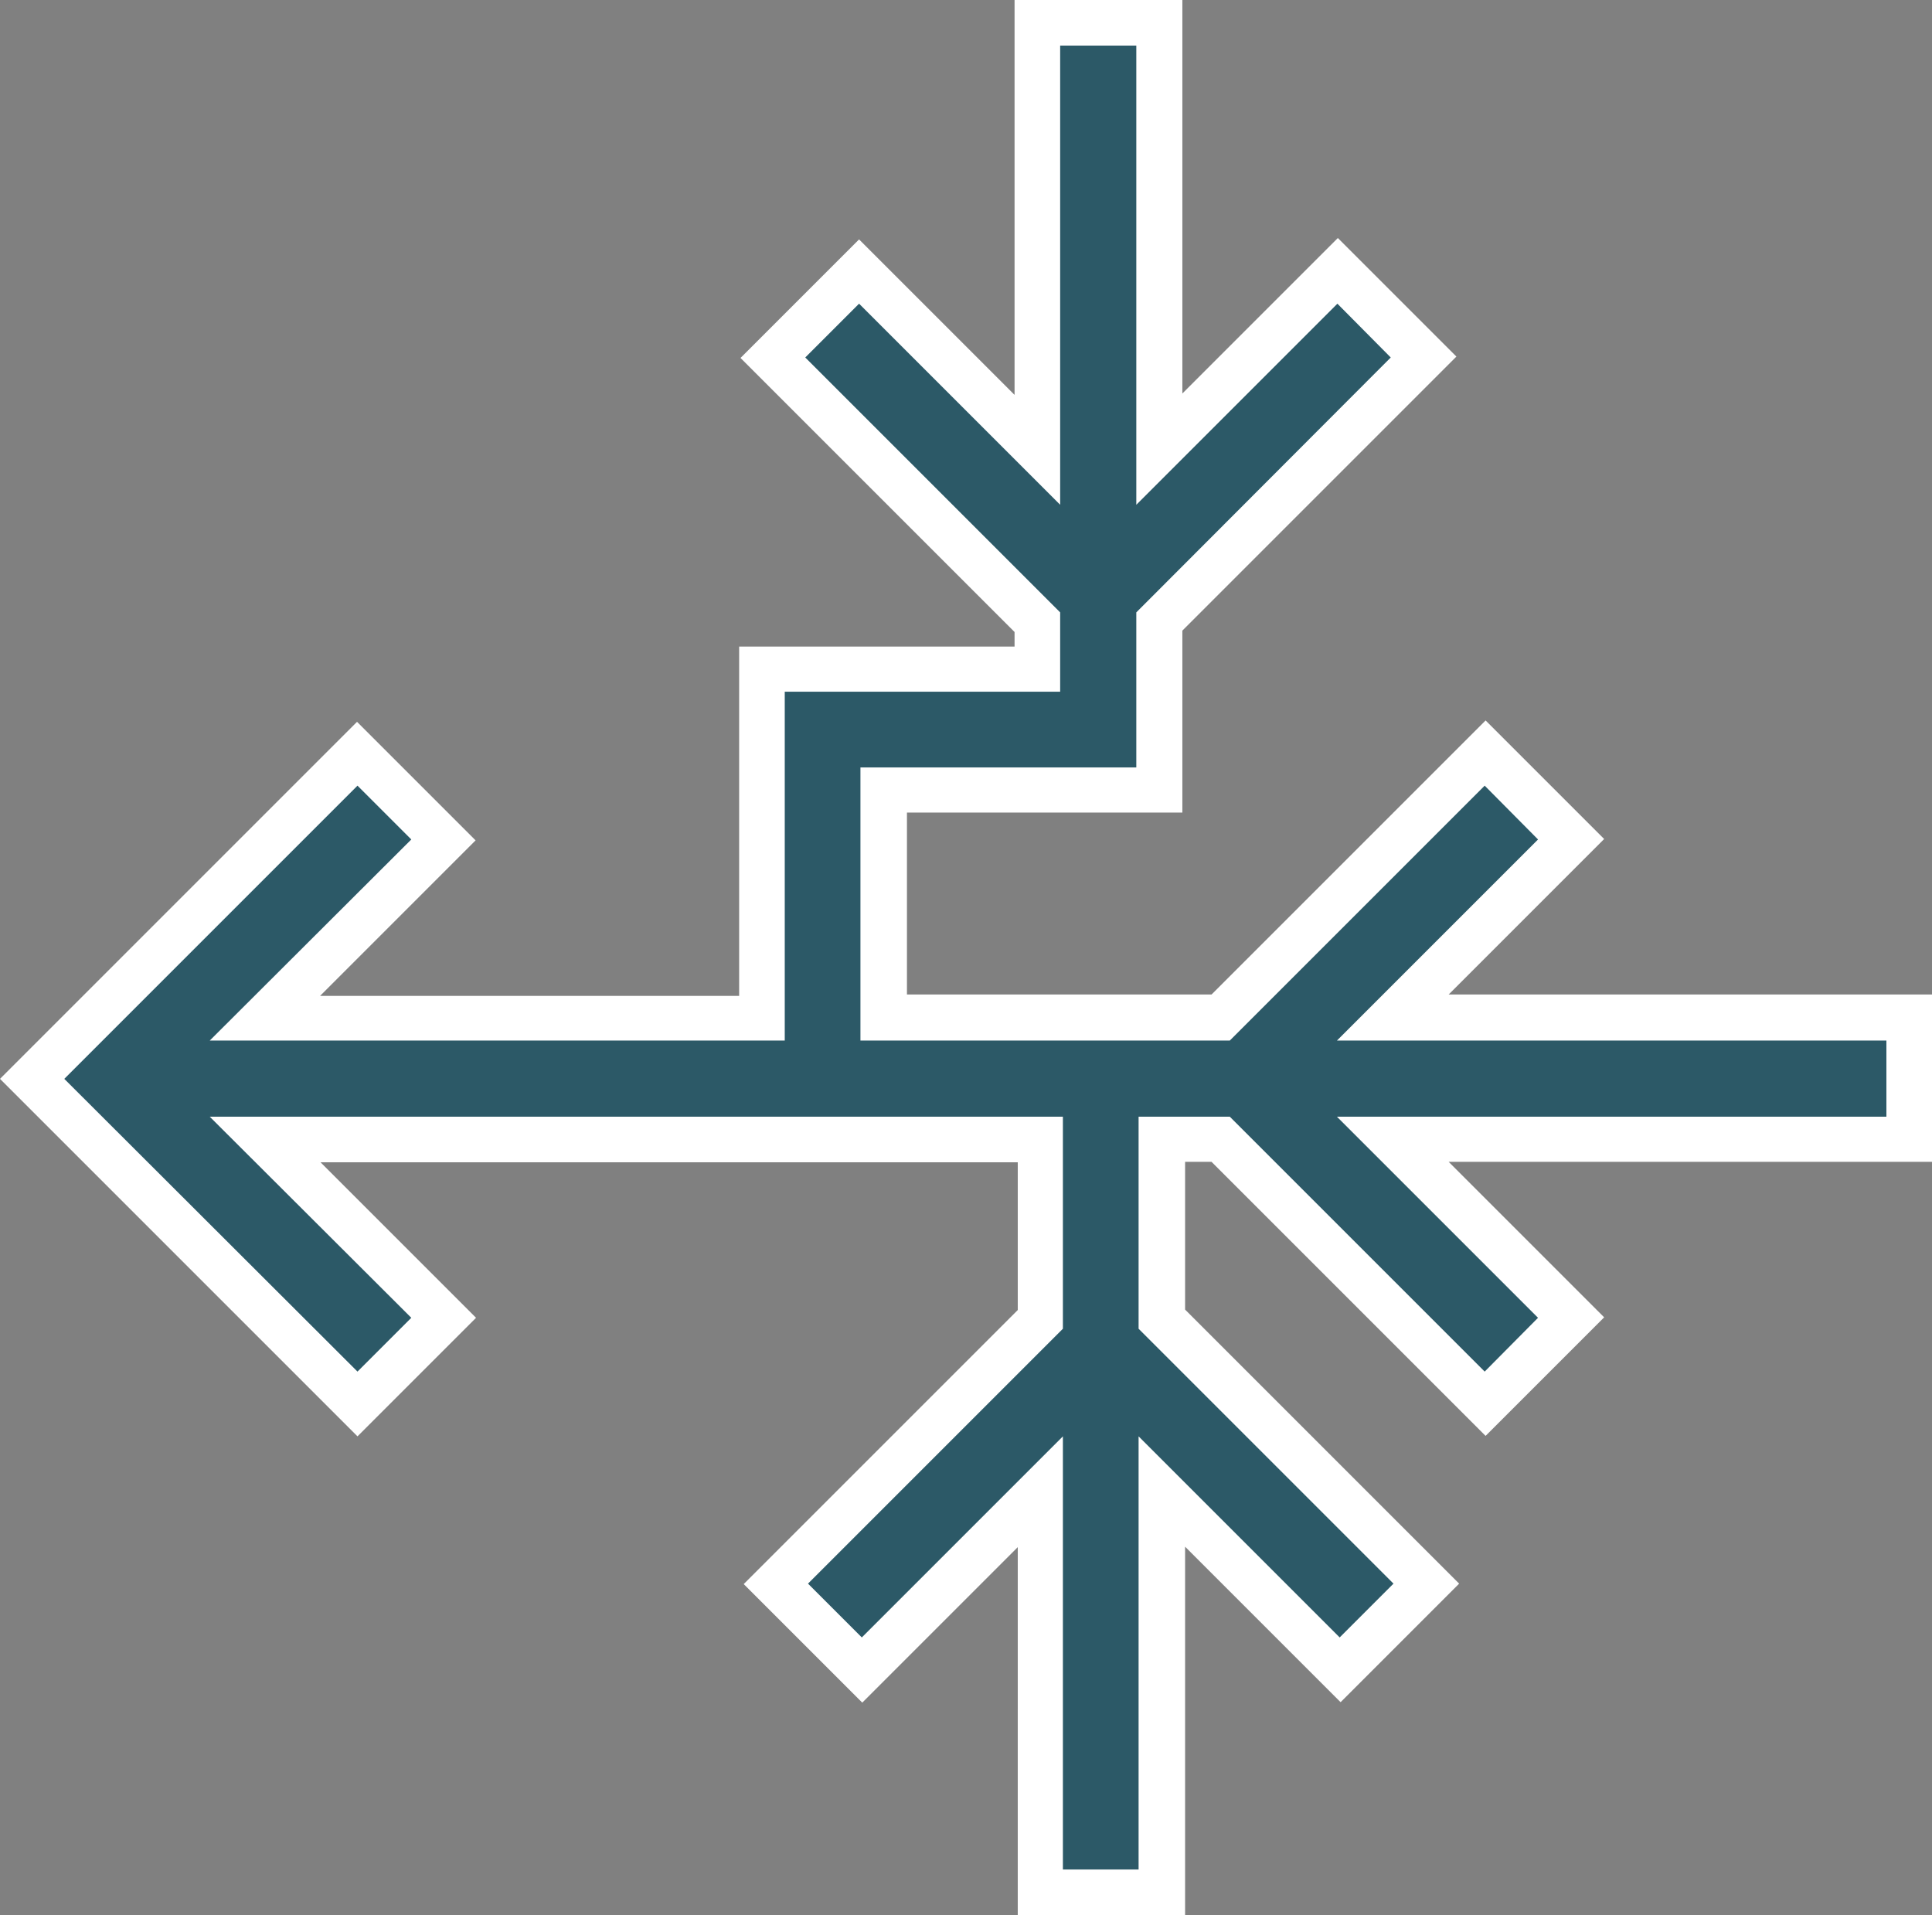 <?xml version="1.0" encoding="utf-8"?>
<!-- Generator: Adobe Illustrator 24.0.2, SVG Export Plug-In . SVG Version: 6.00 Build 0)  -->
<svg version="1.1" id="Layer_1" xmlns="http://www.w3.org/2000/svg" xmlns:xlink="http://www.w3.org/1999/xlink" x="0px" y="0px"
	 viewBox="0 0 42.37 42" style="enable-background:new 0 0 42.37 42;" xml:space="preserve">
<rect x="0" y="0" width="42.37" height="42" fill="#808080" stroke="none"/>
<style type="text/css">
	.st0{fill:#FFFFFF;}
	.st1{fill:#2C5967;}
</style>
<g>
	<g>
		<g>
			<polygon class="st0" points="22.81,41.5 22.81,32.71 18.9,36.62 17.01,34.73 22.81,28.94 22.81,24.99 5.81,24.99 9.72,28.9 
				7.84,30.79 0.71,23.66 7.84,16.53 9.72,18.41 5.81,22.32 16.71,22.32 16.71,14.67 22.75,14.67 22.75,13.64 16.95,7.84 
				18.84,5.95 22.75,9.86 22.75,0.5 25.42,0.5 25.42,9.86 29.33,5.95 31.21,7.84 25.42,13.64 25.42,17.33 19.37,17.33 19.37,22.32 
				26.76,22.32 32.56,16.53 34.44,18.41 30.53,22.32 41.87,22.32 41.87,24.99 30.53,24.99 34.44,28.9 32.56,30.79 26.76,24.99 
				25.47,24.99 25.47,28.94 31.27,34.73 29.38,36.62 25.47,32.71 25.47,41.5 			"/>
			<path class="st0" d="M24.92,1v10.07l4.41-4.41l1.18,1.18l-5.59,5.59v3.4h-6.04v5.99h8.09l5.59-5.59l1.18,1.18l-4.41,4.41h12.05
				v1.67H29.32l4.41,4.41l-1.18,1.18l-5.59-5.59h-1.99v4.65l5.59,5.59l-1.18,1.18l-4.41-4.41V41h-1.67v-9.5l-4.41,4.41l-1.18-1.18
				l5.59-5.59v-4.65H4.6l4.41,4.41l-1.18,1.18l-6.42-6.42l6.42-6.42l1.18,1.18L4.6,22.82h12.6v-7.66h6.04v-1.74l-5.59-5.59
				l1.18-1.18l4.41,4.41V1H24.92 M25.92,0h-1h-1.67h-1v1v7.66l-2.7-2.7l-0.71-0.71l-0.71,0.71l-1.18,1.18l-0.71,0.71l0.71,0.71
				l5.3,5.3v0.32h-5.04h-1v1v6.66H7.02l2.7-2.7l0.71-0.71l-0.71-0.71l-1.18-1.18l-0.71-0.71l-0.71,0.71l-6.42,6.42L0,23.66
				l0.71,0.71l6.42,6.42l0.71,0.71l0.71-0.71l1.18-1.18l0.71-0.71l-0.71-0.71l-2.7-2.7h15.29v3.24l-5.3,5.3l-0.71,0.71l0.71,0.71
				l1.18,1.18l0.71,0.71l0.71-0.71l2.7-2.7V41v1h1h1.67h1v-1v-7.08l2.7,2.7l0.71,0.71l0.71-0.71l1.18-1.18l0.71-0.71l-0.71-0.71
				l-5.3-5.3v-3.24h0.58l5.3,5.3l0.71,0.71l0.71-0.71l1.18-1.18l0.71-0.71l-0.71-0.71l-2.7-2.7h9.64h1v-1v-1.67v-1h-1h-9.64l2.7-2.7
				l0.71-0.71l-0.71-0.71l-1.18-1.18l-0.71-0.71l-0.71,0.71l-5.3,5.3h-6.68v-3.99h5.04h1v-1v-2.99l5.3-5.3l0.71-0.71l-0.71-0.71
				l-1.18-1.18l-0.71-0.71l-0.71,0.71l-2.7,2.7V1V0L25.92,0z"/>
		</g>
		<polygon class="st1" points="41.37,22.82 29.32,22.82 33.73,18.41 32.56,17.23 26.97,22.82 18.87,22.82 18.87,16.83 24.92,16.83 
			24.92,13.43 30.5,7.84 29.33,6.66 24.92,11.07 24.92,1 23.25,1 23.25,11.07 18.84,6.66 17.66,7.84 23.25,13.43 23.25,15.17 
			17.21,15.17 17.21,22.82 4.6,22.82 9.02,18.41 7.84,17.23 1.41,23.66 7.84,30.08 9.02,28.9 4.6,24.49 23.31,24.49 23.31,29.14 
			17.72,34.73 18.9,35.91 23.31,31.5 23.31,41 24.97,41 24.97,31.5 29.38,35.91 30.56,34.73 24.97,29.14 24.97,24.49 26.97,24.49 
			32.56,30.08 33.73,28.9 29.32,24.49 41.37,24.49 		"/>
	</g>
</g>
</svg>
